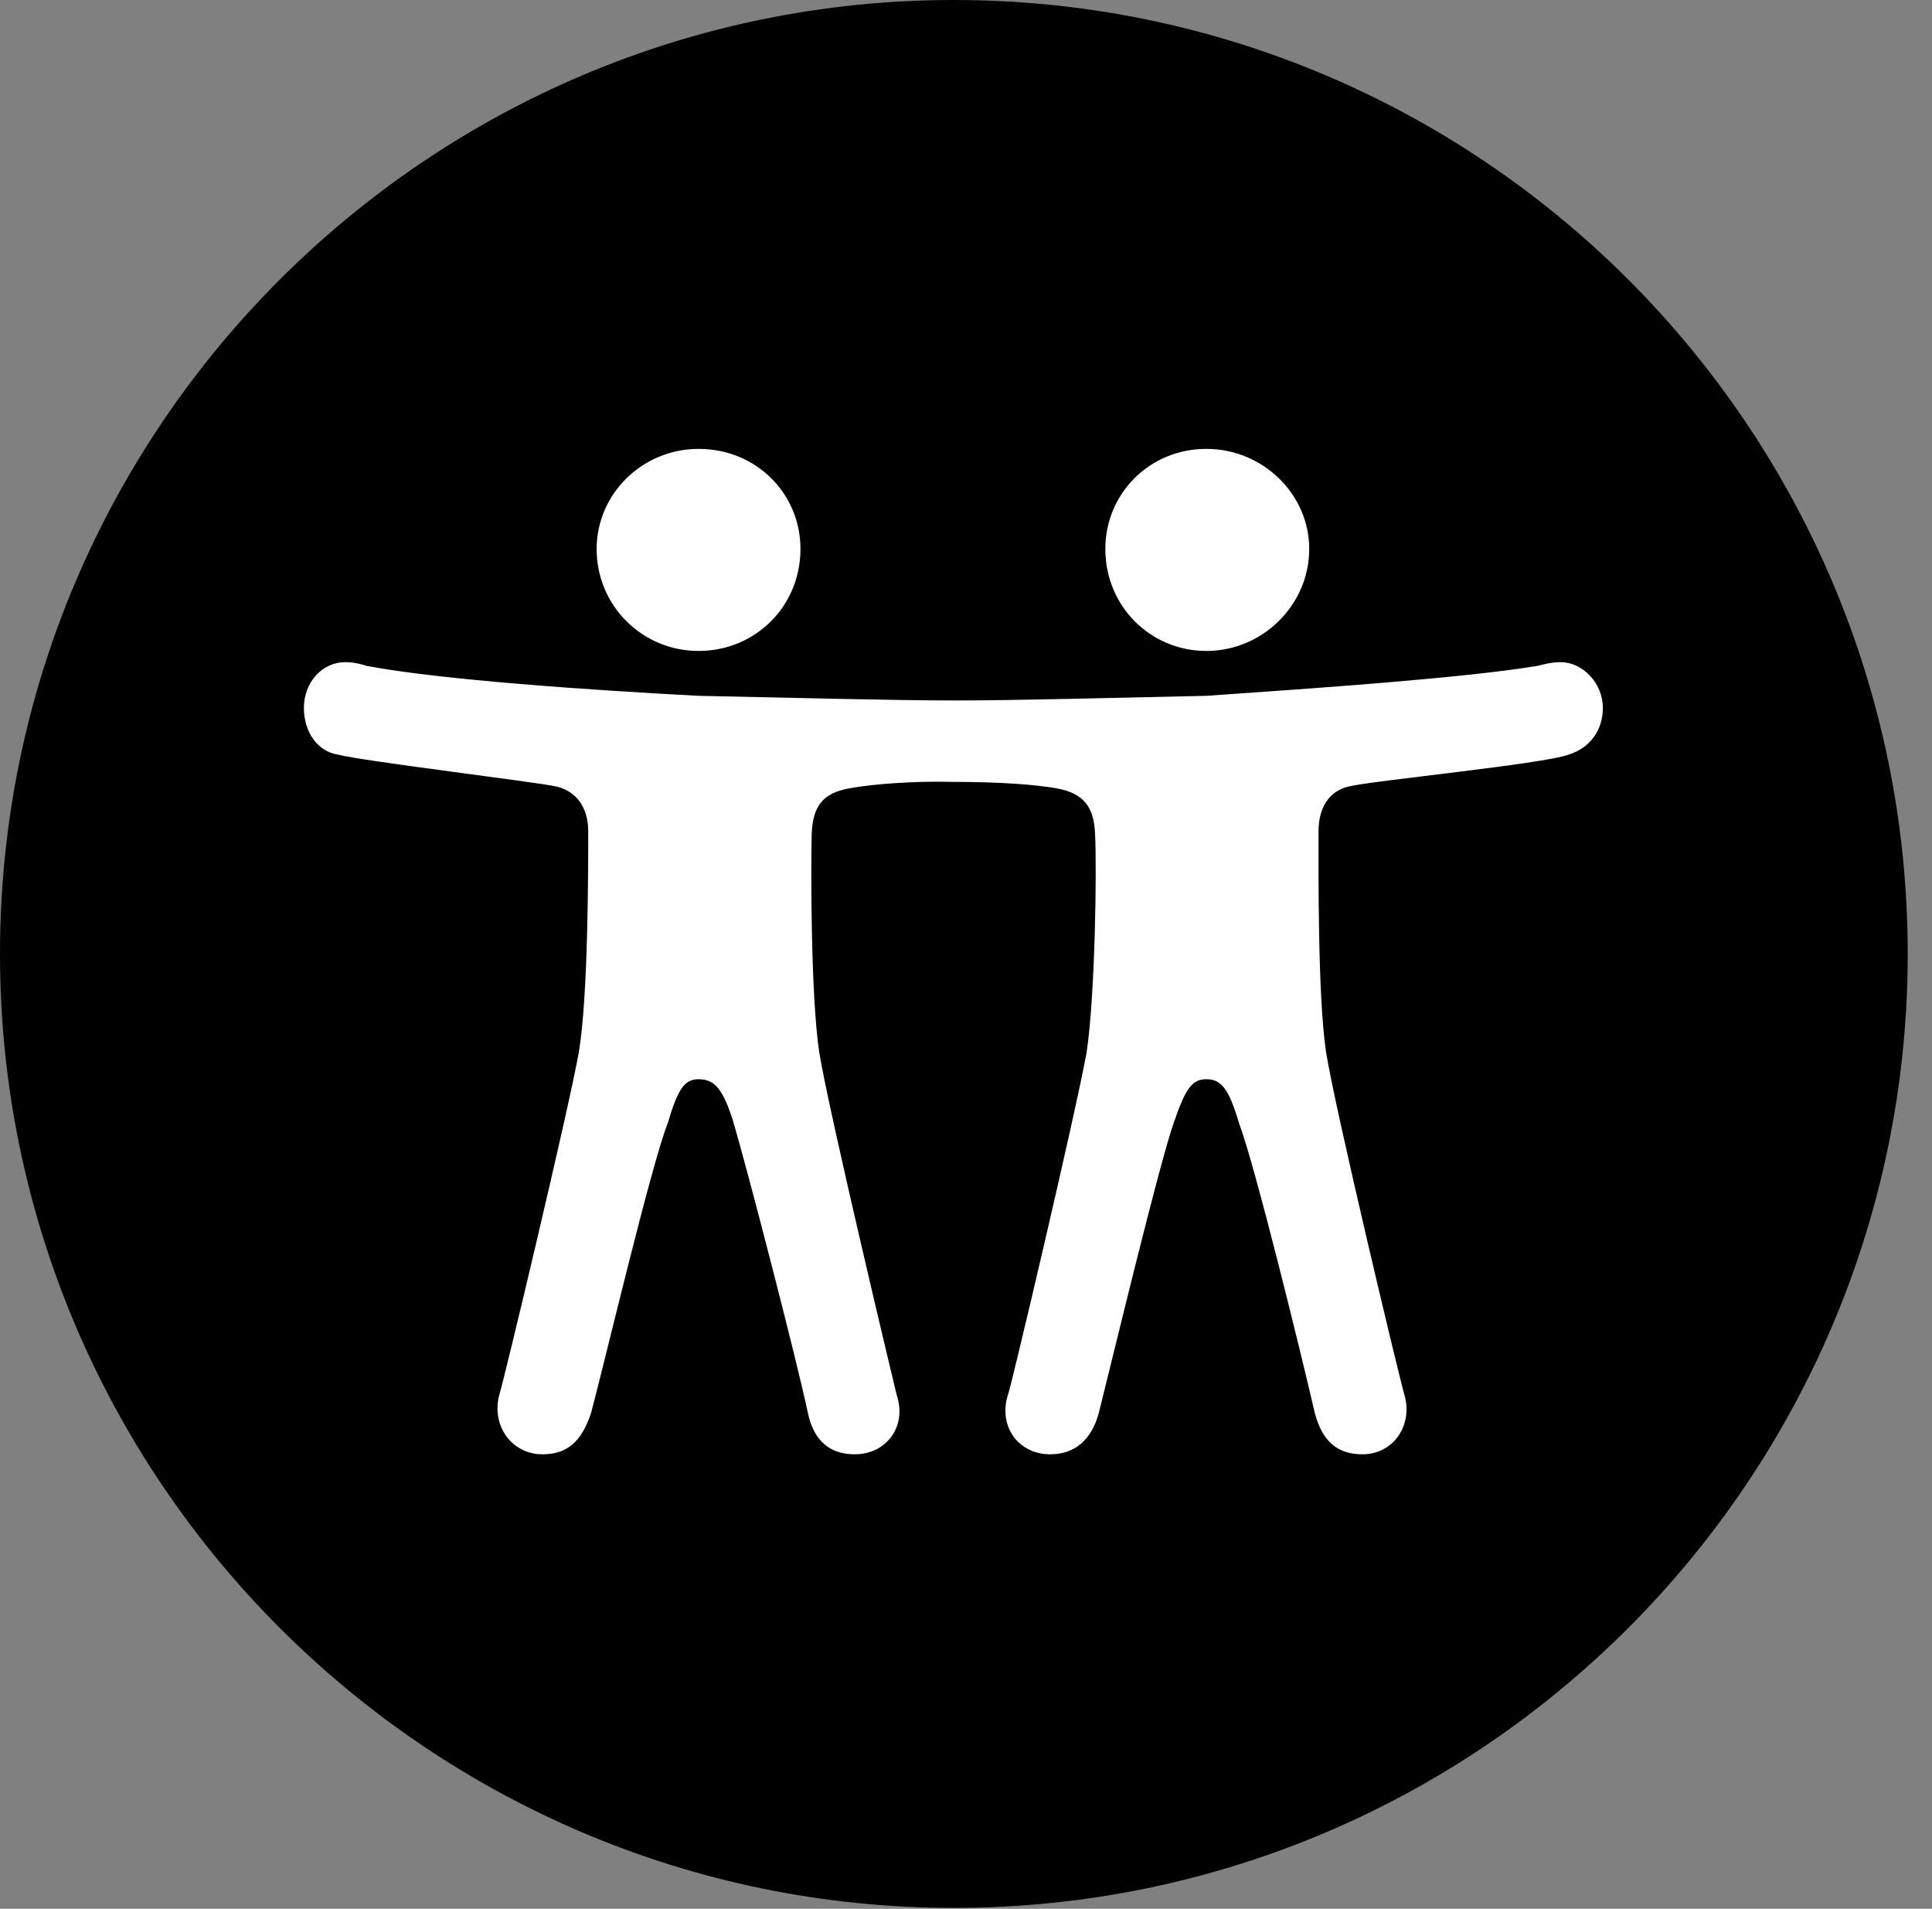 <svg version="1.1" xmlns="http://www.w3.org/2000/svg" xmlns:xlink="http://www.w3.org/1999/xlink" viewBox="0 0 28.246 27.904">
 <rect x="0" y="0" width="28.246" height="27.904" fill="#808080" stroke="none"/>
 <g>
  
  <path d="M13.945 27.891C21.643 27.891 27.891 21.629 27.891 13.945C27.891 6.248 21.643 0 13.945 0C6.262 0 0 6.248 0 13.945C0 21.629 6.262 27.891 13.945 27.891Z" style="fill:hsl(0 0 0/0.85)"></path>
  <path d="M13.932 11.43C13.398 11.416 12.783 11.457 12.414 11.525C12.031 11.594 11.881 11.785 11.867 12.195C11.854 12.701 11.854 14.56 11.977 15.381C12.113 16.229 13.07 20.234 13.111 20.398C13.262 20.85 12.961 21.26 12.496 21.26C12.127 21.26 11.895 21.055 11.812 20.658C11.635 19.824 10.91 17.035 10.719 16.393C10.568 15.914 10.445 15.777 10.213 15.777C10.008 15.777 9.912 15.914 9.762 16.42C9.516 17.049 8.859 19.838 8.641 20.658C8.504 21.068 8.299 21.26 7.93 21.26C7.479 21.26 7.178 20.836 7.301 20.385C7.355 20.234 8.312 16.229 8.463 15.381C8.6 14.56 8.6 12.701 8.6 12.154C8.6 11.799 8.422 11.566 8.135 11.498C7.834 11.43 5.318 11.129 4.949 11.033C4.648 10.992 4.443 10.705 4.443 10.35C4.443 9.967 4.717 9.68 5.045 9.68C5.168 9.68 5.277 9.707 5.359 9.734C6.439 9.939 8.654 10.09 10.213 10.172C11.553 10.199 13.043 10.24 13.973 10.24C14.875 10.24 16.338 10.199 17.637 10.172C19.223 10.062 21.41 9.912 22.477 9.734C22.586 9.707 22.695 9.68 22.818 9.68C23.133 9.68 23.434 9.98 23.434 10.35C23.434 10.678 23.242 10.938 22.928 11.033C22.559 11.17 20.029 11.416 19.715 11.498C19.428 11.566 19.277 11.812 19.277 12.154C19.277 12.701 19.264 14.56 19.387 15.381C19.523 16.229 20.48 20.234 20.535 20.398C20.658 20.836 20.371 21.26 19.92 21.26C19.551 21.26 19.332 21.068 19.223 20.658C19.031 19.824 18.348 17.035 18.115 16.42C17.965 15.914 17.855 15.777 17.637 15.777C17.432 15.777 17.336 15.9 17.158 16.42C16.939 17.049 16.27 19.838 16.064 20.658C15.955 21.055 15.709 21.26 15.354 21.26C14.889 21.26 14.588 20.85 14.738 20.385C14.793 20.234 15.736 16.229 15.887 15.381C16.01 14.56 16.037 12.701 16.01 12.195C15.996 11.785 15.832 11.594 15.449 11.525C15.148 11.471 14.629 11.43 13.932 11.43ZM10.213 9.516C9.393 9.516 8.723 8.859 8.723 8.025C8.723 7.219 9.393 6.562 10.213 6.562C11.06 6.562 11.703 7.219 11.703 8.025C11.703 8.859 11.047 9.516 10.213 9.516ZM17.637 9.516C16.816 9.516 16.16 8.859 16.16 8.025C16.16 7.219 16.803 6.562 17.637 6.562C18.457 6.562 19.141 7.219 19.141 8.025C19.141 8.846 18.457 9.516 17.637 9.516Z" style="fill:white"></path>
 </g>
</svg>